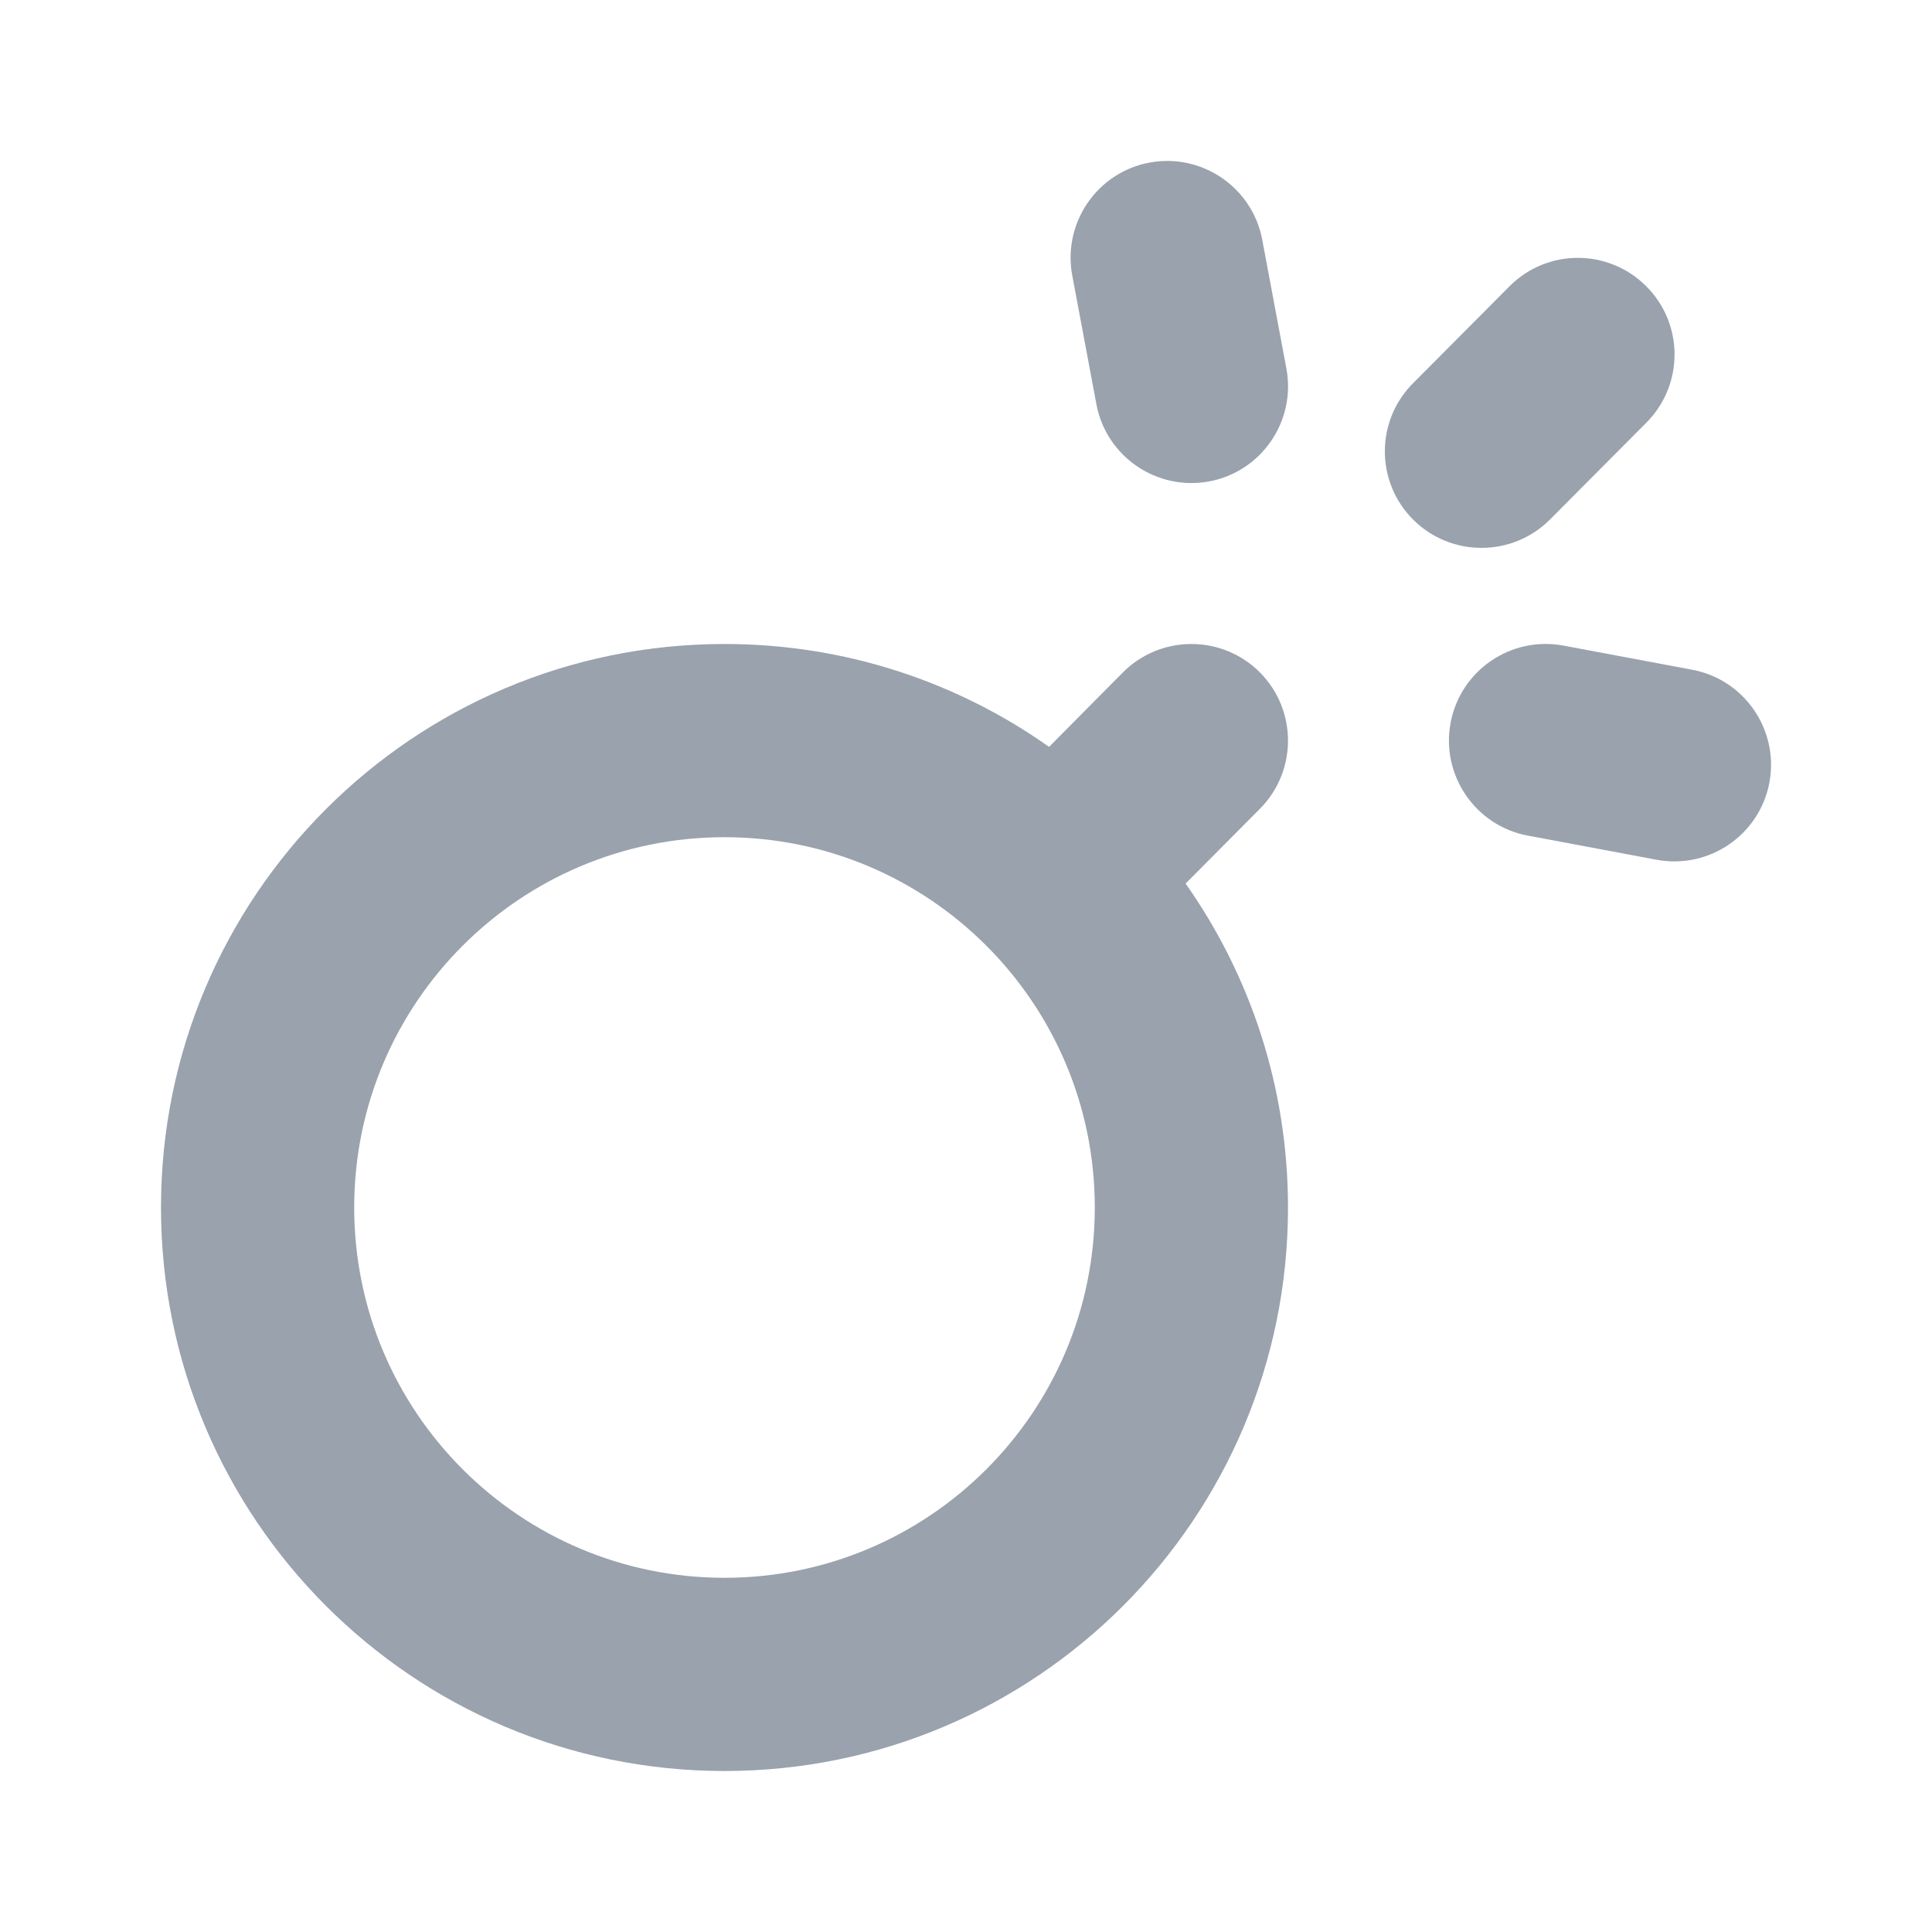 <svg width="12" height="12" viewBox="0 0 12 12" fill="none" xmlns="http://www.w3.org/2000/svg">
<path d="M7.84 1.489C7.779 1.164 7.465 0.949 7.139 1.01C6.814 1.071 6.599 1.385 6.66 1.711L6.81 2.511C6.871 2.836 7.185 3.051 7.511 2.99C7.836 2.929 8.051 2.615 7.99 2.289L7.84 1.489Z" fill="#99A2AD"/>
<path d="M10.224 1.777C10.459 2.01 10.46 2.39 10.226 2.625L9.627 3.227C9.393 3.461 9.013 3.462 8.778 3.228C8.543 2.994 8.543 2.614 8.777 2.38L9.376 1.778C9.61 1.543 9.989 1.543 10.224 1.777Z" fill="#99A2AD"/>
<path fill-rule="evenodd" clip-rule="evenodd" d="M7.823 4.174C8.058 4.408 8.059 4.788 7.826 5.023L7.364 5.488C7.765 6.057 8 6.751 8 7.5C8 9.433 6.433 11 4.5 11C2.567 11 1 9.433 1 7.5C1 5.567 2.567 4 4.5 4C5.251 4 5.946 4.236 6.516 4.639L6.974 4.177C7.208 3.942 7.588 3.941 7.823 4.174ZM6.8 7.5C6.8 8.77 5.77 9.8 4.5 9.8C3.23 9.8 2.2 8.77 2.2 7.5C2.2 6.23 3.23 5.2 4.5 5.2C5.77 5.2 6.8 6.23 6.8 7.5Z" fill="#99A2AD"/>
<path d="M10.99 4.861C10.929 5.186 10.615 5.401 10.289 5.34L9.489 5.19C9.164 5.129 8.949 4.815 9.01 4.489C9.071 4.164 9.385 3.949 9.711 4.01L10.511 4.16C10.836 4.221 11.051 4.535 10.99 4.861Z" fill="#99A2AD"/>
</svg>

